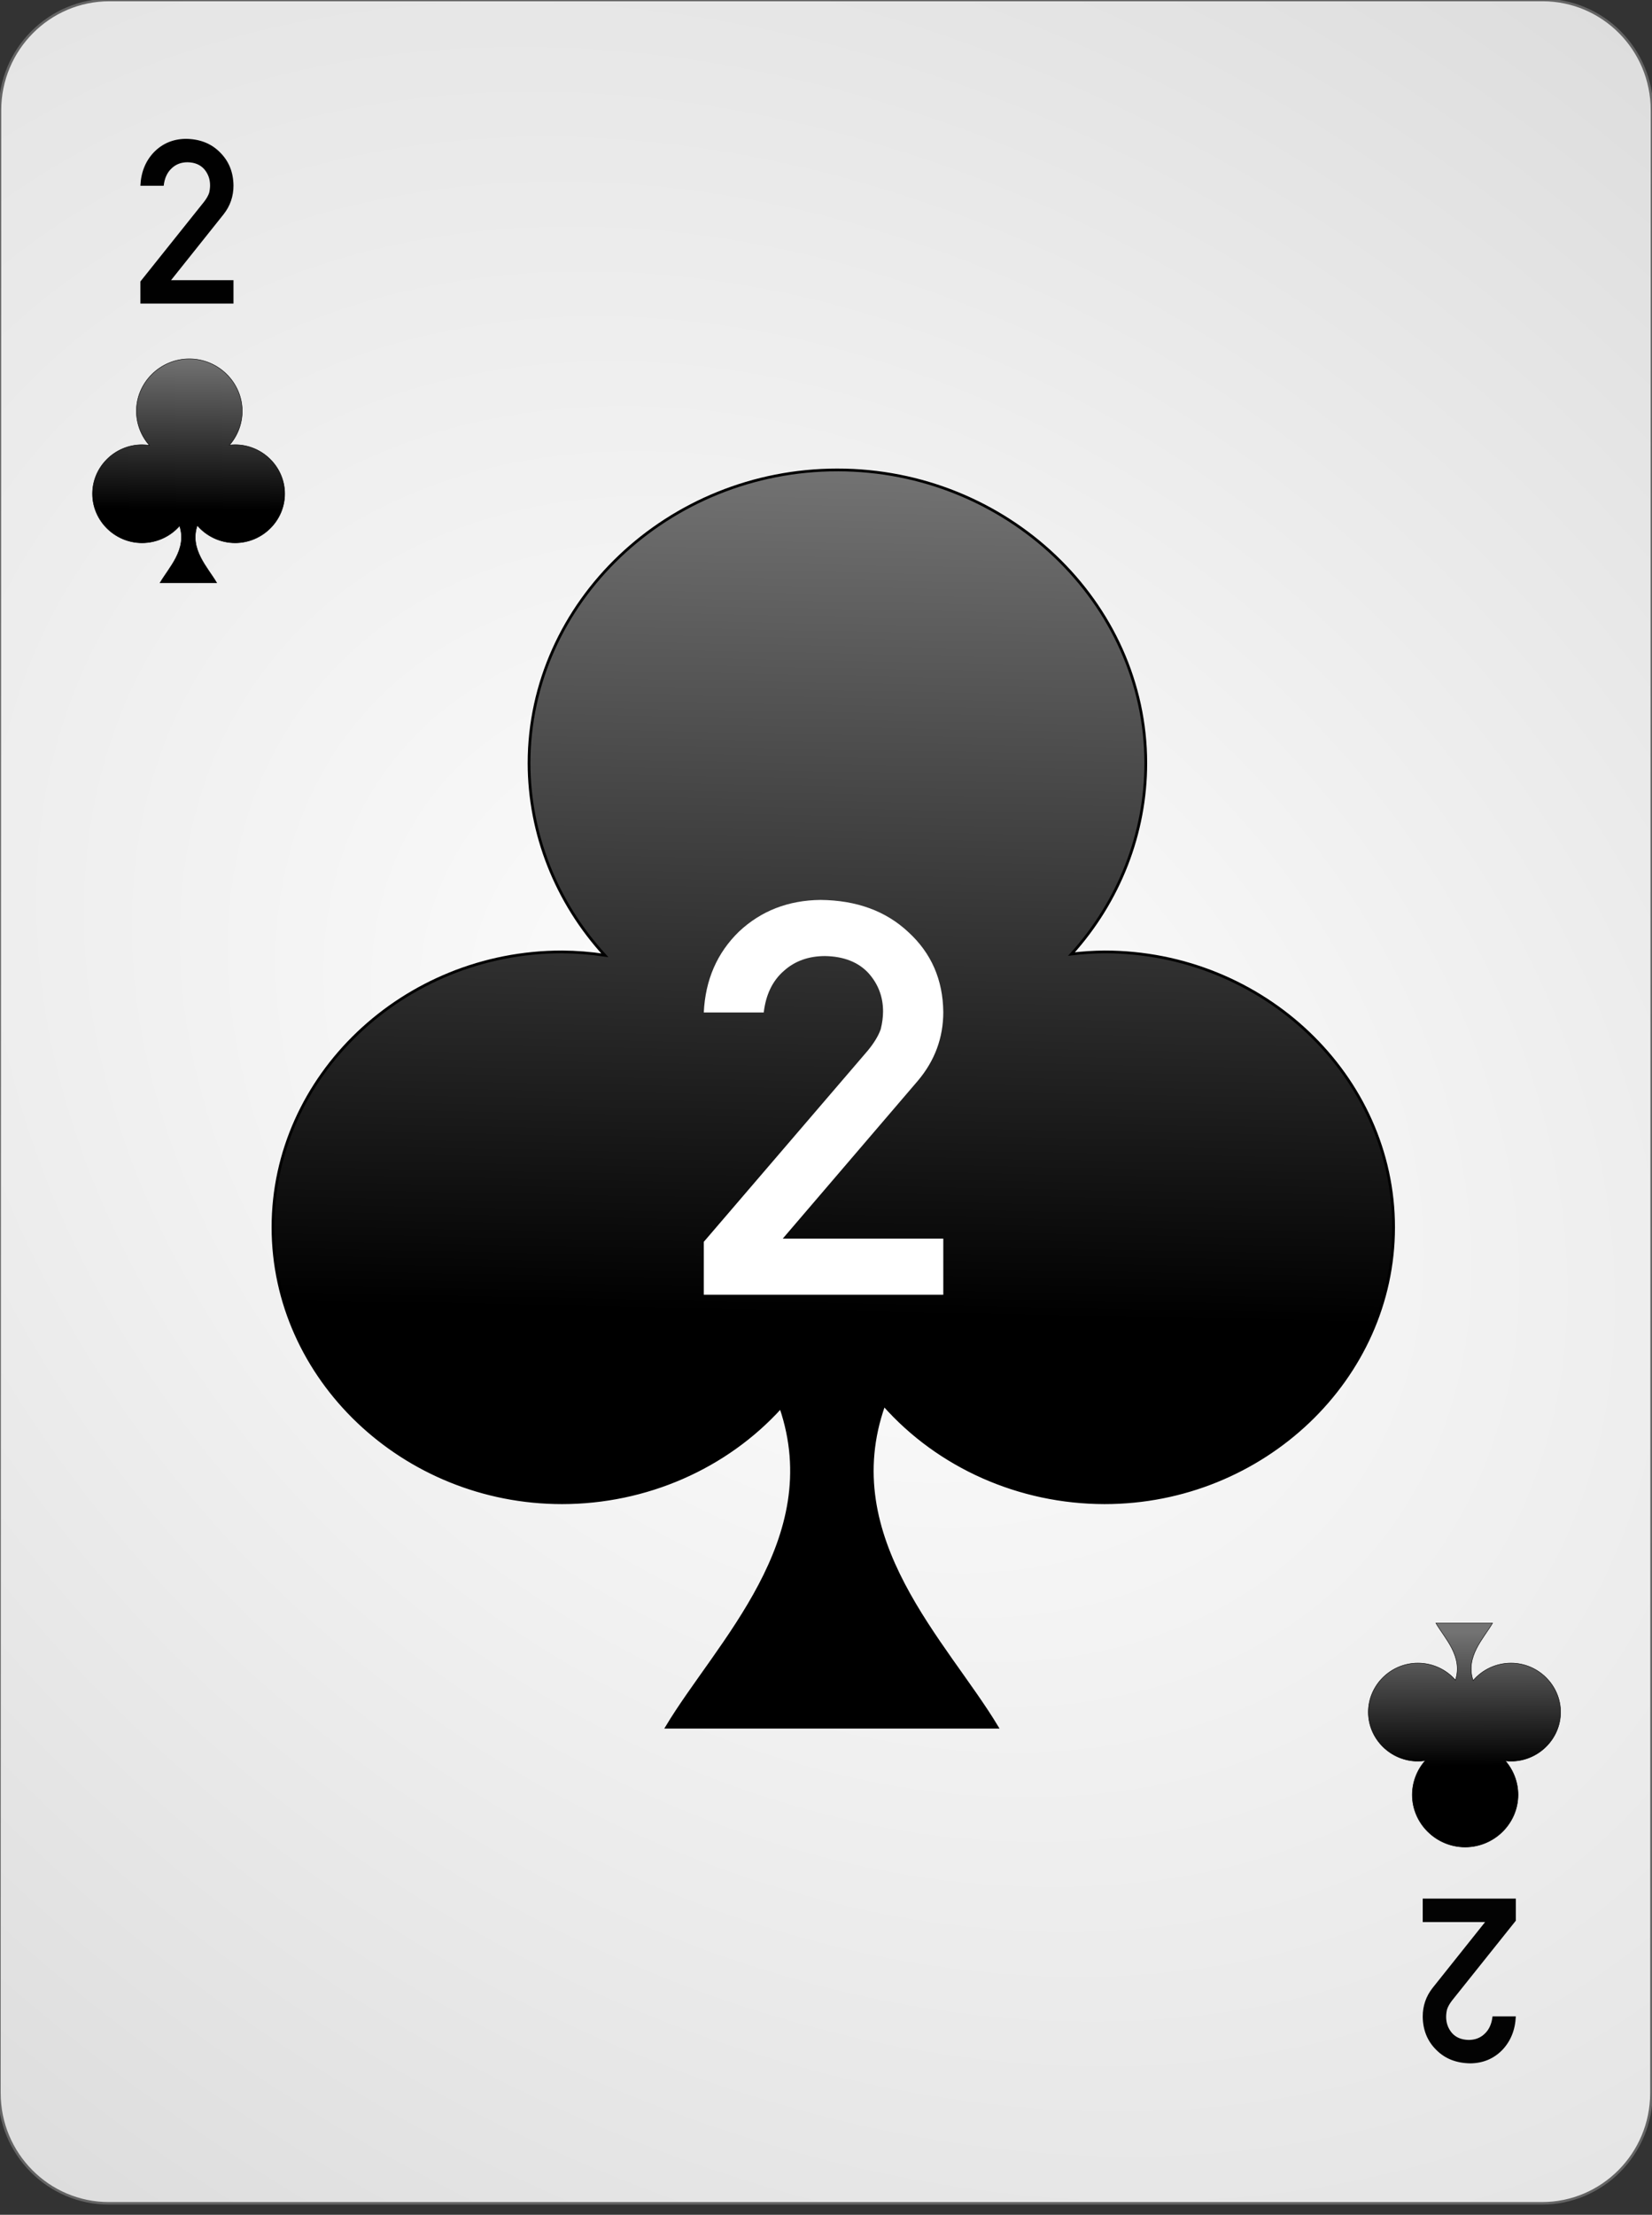 <?xml version="1.0" encoding="UTF-8" standalone="no"?><!DOCTYPE svg PUBLIC "-//W3C//DTD SVG 1.1//EN" "http://www.w3.org/Graphics/SVG/1.1/DTD/svg11.dtd"><svg width="100%" height="100%" viewBox="0 0 144 193" version="1.1" xmlns="http://www.w3.org/2000/svg" xmlns:xlink="http://www.w3.org/1999/xlink" xml:space="preserve" style="fill-rule:evenodd;clip-rule:evenodd;"><rect x="0" y="0" width="144" height="193" fill="#333333" stroke="none"/><path id="Card-background" d="M143.997,9.6c0.002,-5.298 -4.272,-9.6 -9.538,-9.6l-124.918,0c-5.266,0 -9.542,4.302 -9.544,9.6l-0.048,172.8c-0.001,5.298 4.273,9.6 9.539,9.6l124.917,0c5.266,0 9.543,-4.302 9.544,-9.6l0.048,-172.8Z" style="fill:url(#_Radial1);stroke:#646464;stroke-width:0.22px;"/><g id="Clubs"><path id="path7975" d="M127.714,160.956c-2.53,0 -4.612,-2.055 -4.612,-4.553c0.002,-1.096 0.405,-2.155 1.134,-2.981c-0.212,0.033 -0.425,0.05 -0.64,0.052c-2.371,0 -4.323,-1.93 -4.323,-4.275c0,0 0,0 0,0c0,-2.346 1.952,-4.276 4.323,-4.276c0,0 0,0 0,0c1.256,0.001 2.45,0.542 3.27,1.482c0.679,-2.058 -0.948,-3.657 -1.705,-4.967l4.941,0c-0.761,1.318 -2.403,2.928 -1.693,5.004c0.82,-0.961 2.028,-1.517 3.299,-1.519c0,0 0,0 0,0c2.372,0 4.323,1.93 4.323,4.276c0,0 0,0 0,0c0,2.345 -1.951,4.275 -4.323,4.275c-0.165,-0.002 -0.33,-0.013 -0.494,-0.033c0.716,0.825 1.111,1.876 1.111,2.962c0,2.498 -2.081,4.553 -4.611,4.553l0,0Z" style="fill:url(#_Linear2);stroke:#000;stroke-width:0.04px;"/><path id="path7930" d="M72.995,40.95c-14.746,0 -26.88,11.538 -26.88,25.56c0,0 0,0 0,0c0.012,6.15 2.358,12.095 6.605,16.734c-1.232,-0.186 -2.477,-0.284 -3.725,-0.294c-13.825,0 -25.2,10.833 -25.2,24c0,13.166 11.375,24 25.2,24c7.316,-0.006 14.279,-3.045 19.059,-8.32c3.954,11.554 -5.529,20.529 -9.939,27.88l28.8,0c-4.437,-7.395 -14.006,-16.432 -9.868,-28.086c4.778,5.394 11.818,8.516 19.228,8.526c13.824,0 25.2,-10.834 25.2,-24c0,-13.167 -11.376,-24 -25.2,-24c-0.963,0.009 -1.923,0.072 -2.878,0.186c4.175,-4.628 6.474,-10.528 6.478,-16.626c0,0 0,0 0,0c0,-14.022 -12.134,-25.56 -26.88,-25.56l0,0Z" style="fill:url(#_Linear3);stroke:#000;stroke-width:0.24px;"/><path id="path79751" d="M16.502,31.272c-2.53,0 -4.612,2.056 -4.612,4.554c0.002,1.096 0.405,2.155 1.133,2.981c-0.211,-0.033 -0.425,-0.051 -0.639,-0.052c-2.371,0 -4.323,1.93 -4.323,4.275c0,0 0,0 0,0c0,2.346 1.952,4.276 4.323,4.276c0,0 0,0 0,0c1.255,-0.001 2.45,-0.543 3.27,-1.482c0.678,2.058 -0.948,3.657 -1.705,4.966l4.941,0c-0.761,-1.317 -2.403,-2.927 -1.693,-5.003c0.82,0.961 2.027,1.517 3.299,1.519c0,0 0,0 0,0c2.371,0 4.323,-1.93 4.323,-4.276c0,0 0,0 0,0c0,-2.345 -1.952,-4.275 -4.323,-4.275c-0.165,0.001 -0.33,0.012 -0.494,0.033c0.716,-0.825 1.111,-1.876 1.111,-2.962c0,-2.498 -2.081,-4.554 -4.611,-4.554l0,0Z" style="fill:url(#_Linear4);stroke:#000;stroke-width:0.04px;"/></g><g id="Black-Text"><path d="M12.237,26.454l8.115,0l0,-2.041l-5.439,0l4.58,-5.742c0.573,-0.73 0.859,-1.563 0.859,-2.5c-0.013,-1.172 -0.407,-2.139 -1.182,-2.901c-0.761,-0.768 -1.754,-1.159 -2.978,-1.172c-1.094,0.013 -2.015,0.398 -2.764,1.153c-0.742,0.774 -1.139,1.754 -1.191,2.939l2.031,0c0.072,-0.651 0.3,-1.155 0.684,-1.513c0.371,-0.359 0.836,-0.538 1.396,-0.538c0.632,0.013 1.12,0.219 1.465,0.616c0.332,0.397 0.498,0.862 0.498,1.396c0,0.202 -0.026,0.417 -0.078,0.645c-0.078,0.241 -0.225,0.501 -0.44,0.781l-5.556,6.953l0,1.924Z" style="fill:#010101;fill-rule:nonzero;"/><path d="M132.13,165.447l-8.115,0l0,2.041l5.439,0l-4.58,5.743c-0.573,0.729 -0.859,1.562 -0.859,2.5c0.013,1.171 0.407,2.138 1.181,2.9c0.762,0.768 1.755,1.159 2.979,1.172c1.094,-0.013 2.015,-0.397 2.763,-1.152c0.743,-0.775 1.14,-1.755 1.192,-2.94l-2.031,0c-0.072,0.651 -0.3,1.156 -0.684,1.514c-0.371,0.358 -0.837,0.537 -1.396,0.537c-0.632,-0.013 -1.12,-0.218 -1.465,-0.615c-0.332,-0.398 -0.498,-0.863 -0.498,-1.397c0,-0.202 0.026,-0.417 0.078,-0.644c0.078,-0.241 0.224,-0.502 0.439,-0.782l5.557,-6.953l0,-1.924Z" style="fill:#030303;fill-rule:nonzero;"/></g><g id="Center-Text" transform="matrix(0.234,0,0,0.218,72.037,112.825)"><path d="M-45.681,0l89.215,0l0,-22.438l-59.799,0l50.351,-63.127c6.299,-8.016 9.448,-17.177 9.448,-27.483c-0.143,-12.883 -4.473,-23.512 -12.991,-31.886c-8.374,-8.445 -19.288,-12.74 -32.744,-12.883c-12.024,0.143 -22.151,4.366 -30.382,12.669c-8.159,8.517 -12.525,19.288 -13.098,32.314l22.331,0c0.787,-7.157 3.292,-12.704 7.515,-16.64c4.079,-3.937 9.197,-5.905 15.352,-5.905c6.942,0.143 12.31,2.398 16.104,6.764c3.65,4.366 5.475,9.483 5.475,15.352c0,2.219 -0.286,4.581 -0.859,7.086c-0.859,2.648 -2.469,5.511 -4.831,8.588l-61.087,76.439l0,21.15Z" style="fill:none;"/><path d="M-45.681,0l89.215,0l0,-22.438l-59.799,0l50.351,-63.127c6.299,-8.016 9.448,-17.177 9.448,-27.483c-0.143,-12.883 -4.473,-23.512 -12.991,-31.886c-8.374,-8.445 -19.288,-12.74 -32.744,-12.883c-12.024,0.143 -22.151,4.366 -30.382,12.669c-8.159,8.517 -12.525,19.288 -13.098,32.314l22.331,0c0.787,-7.157 3.292,-12.704 7.515,-16.64c4.079,-3.937 9.197,-5.905 15.352,-5.905c6.942,0.143 12.31,2.398 16.104,6.764c3.65,4.366 5.475,9.483 5.475,15.352c0,2.219 -0.286,4.581 -0.859,7.086c-0.859,2.648 -2.469,5.511 -4.831,8.588l-61.087,76.439l0,21.15Z" style="fill:#fff;fill-rule:nonzero;"/></g><defs><radialGradient id="_Radial1" cx="0" cy="0" r="1" gradientUnits="userSpaceOnUse" gradientTransform="matrix(126.864,97.336,-71.366,95.516,71.973,96)"><stop offset="0%" style="stop-color:#fff;stop-opacity:1"/><stop offset="100%" style="stop-color:#dcdcdc;stop-opacity:1"/></radialGradient><linearGradient id="_Linear2" x1="0" y1="0" x2="1" y2="0" gradientUnits="userSpaceOnUse" gradientTransform="matrix(0.034,11.641,-11.641,0.034,127.842,142.222)"><stop offset="0%" style="stop-color:#737373;stop-opacity:1"/><stop offset="100%" style="stop-color:#000;stop-opacity:1"/></linearGradient><linearGradient id="_Linear3" x1="0" y1="0" x2="1" y2="0" gradientUnits="userSpaceOnUse" gradientTransform="matrix(-0.96,74.4,-74.4,-0.96,73.475,40.23)"><stop offset="0%" style="stop-color:#737373;stop-opacity:1"/><stop offset="100%" style="stop-color:#000;stop-opacity:1"/></linearGradient><linearGradient id="_Linear4" x1="0" y1="0" x2="1" y2="0" gradientUnits="userSpaceOnUse" gradientTransform="matrix(-0.165,13.254,-13.254,-0.165,16.584,31.144)"><stop offset="0%" style="stop-color:#737373;stop-opacity:1"/><stop offset="100%" style="stop-color:#000;stop-opacity:1"/></linearGradient></defs></svg>